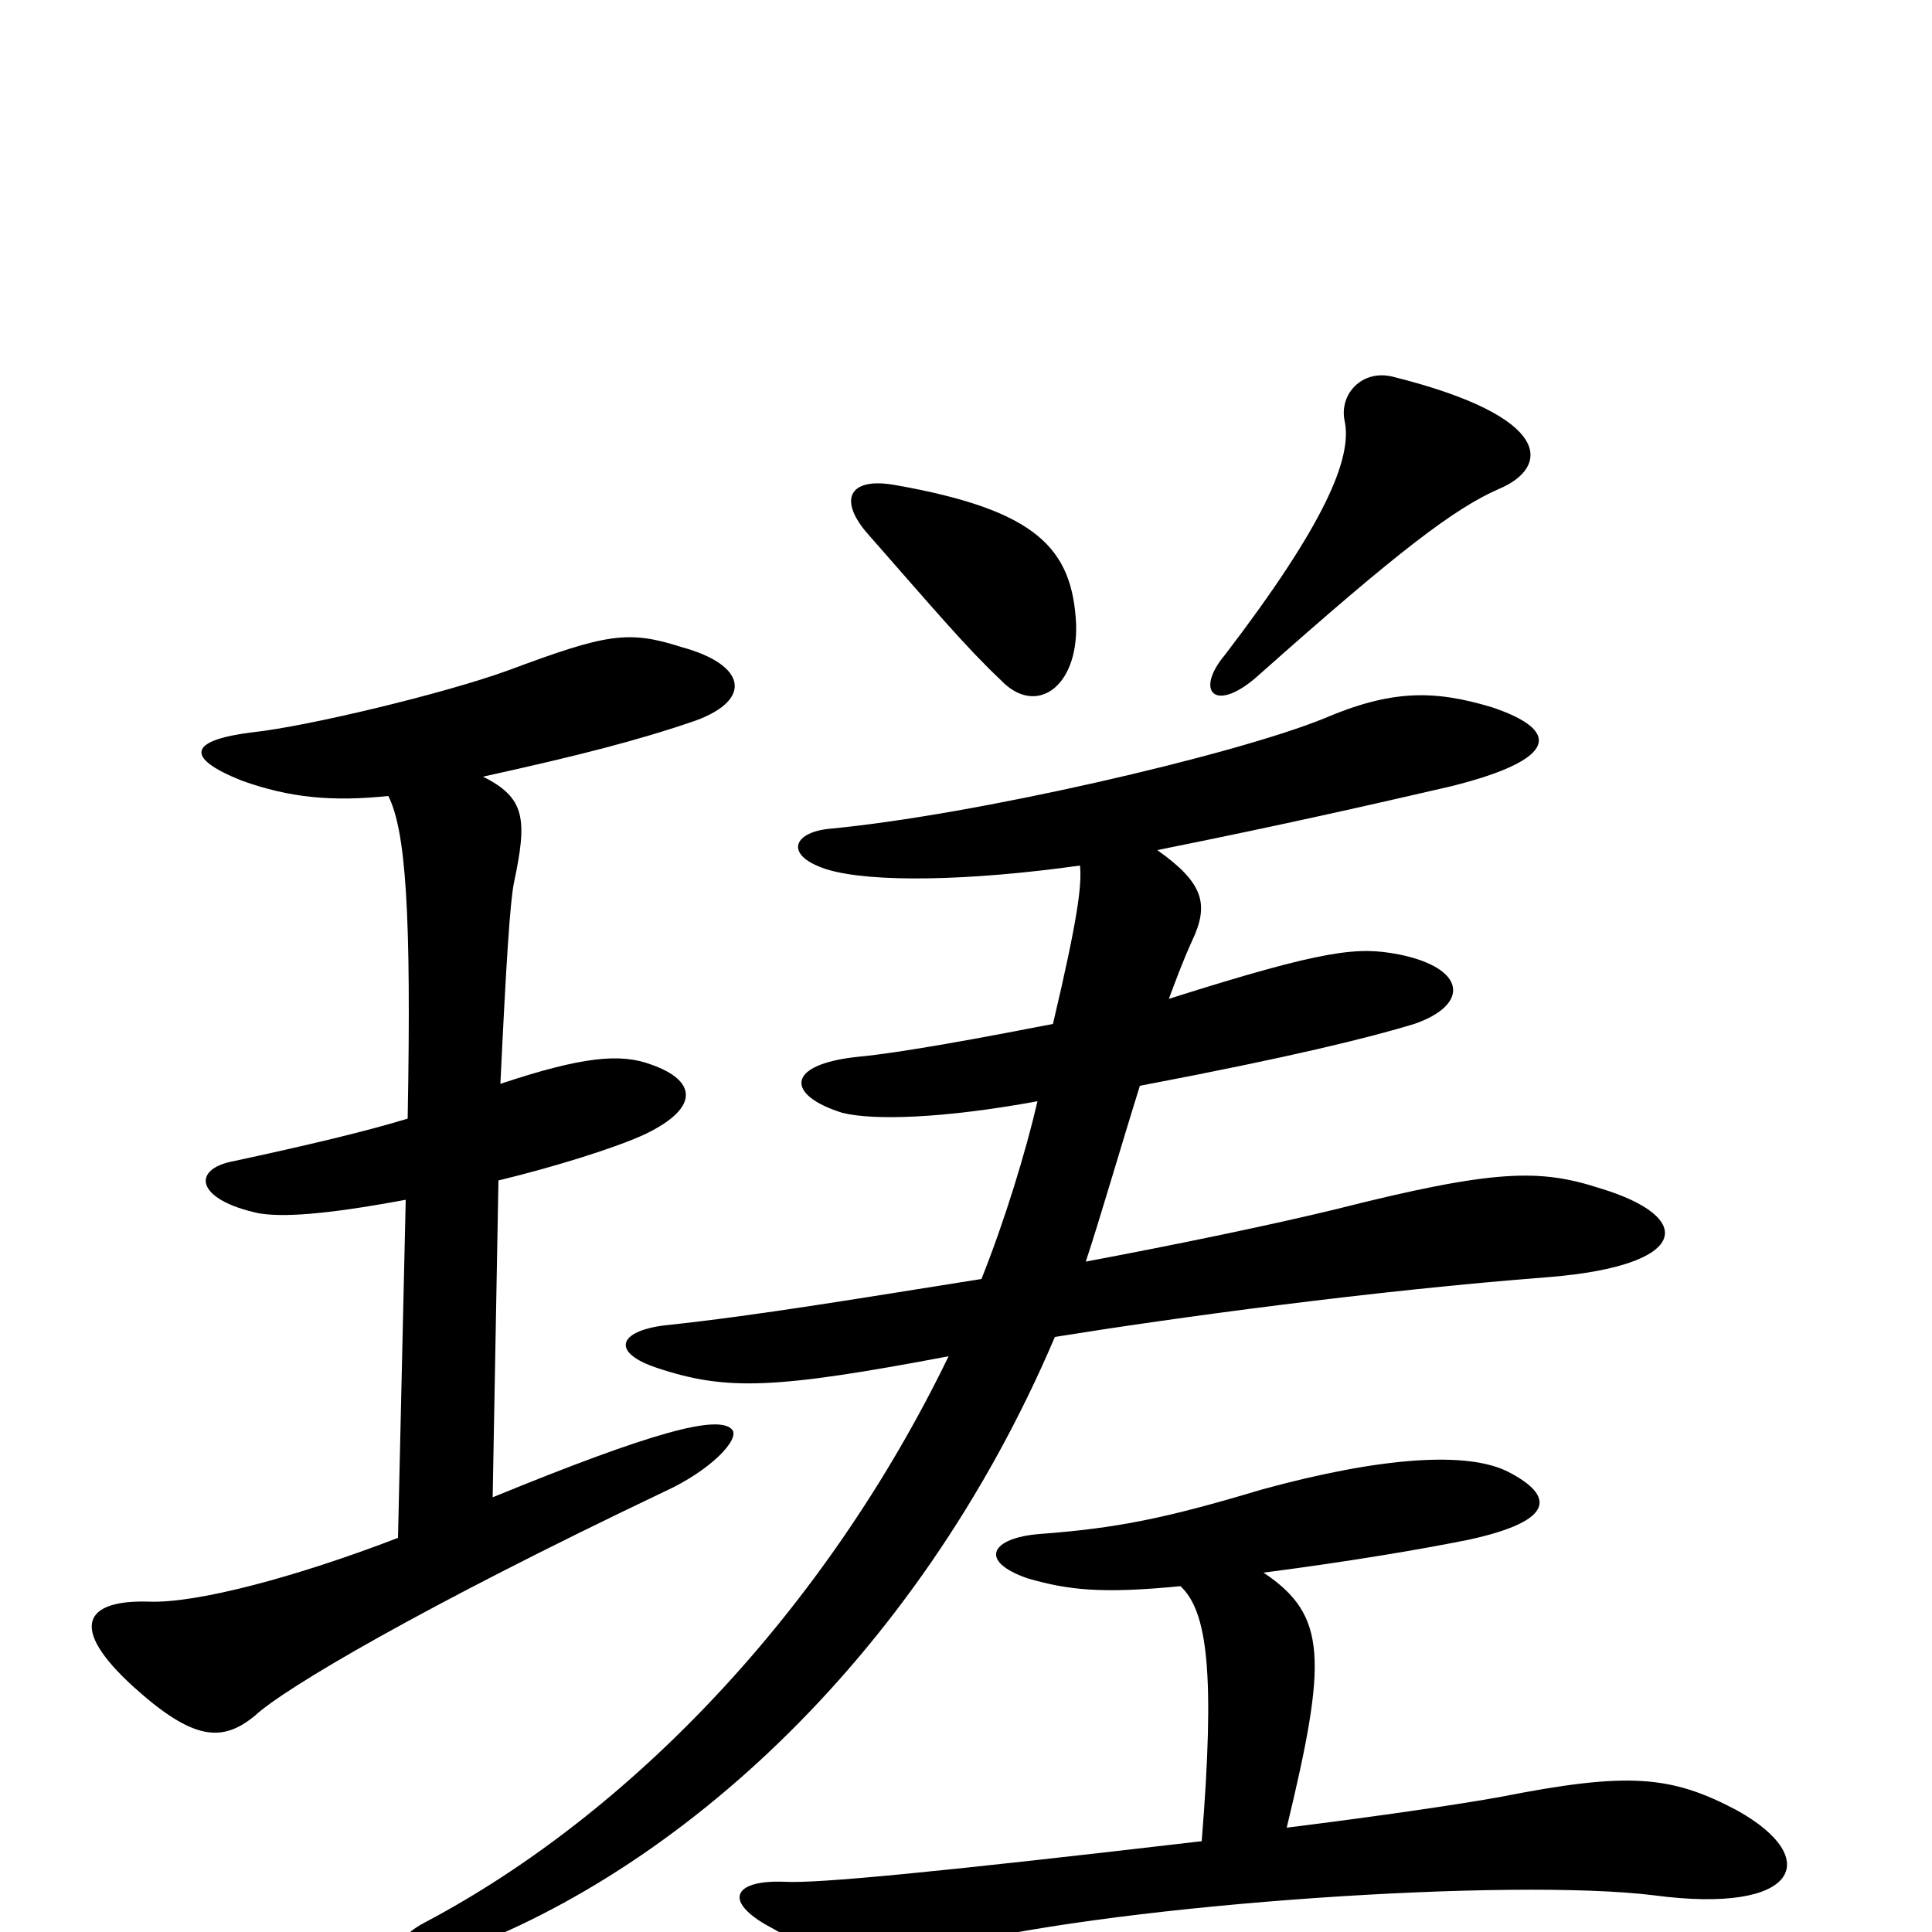<svg xmlns="http://www.w3.org/2000/svg" viewBox="0 -1000 1000 1000">
	<path fill="#000000" d="M250 -598C300 -609 331 -617 360 -627C390 -638 386 -656 353 -665C325 -674 314 -672 263 -653C230 -641 159 -624 131 -621C98 -617 95 -608 125 -596C150 -587 172 -585 201 -588C210 -570 213 -528 211 -421C188 -414 158 -407 121 -399C99 -395 101 -379 134 -372C146 -370 167 -371 210 -379L206 -204C154 -184 102 -170 77 -171C44 -172 35 -158 69 -127C100 -99 115 -98 132 -112C147 -126 218 -168 344 -228C368 -239 383 -255 379 -260C372 -268 338 -259 255 -225L258 -389C287 -396 319 -406 334 -413C363 -427 360 -441 337 -449C321 -455 301 -453 259 -439C262 -502 264 -533 266 -543C273 -576 272 -587 250 -598ZM634 -661C618 -642 629 -630 652 -651C724 -715 753 -737 776 -747C802 -758 805 -784 721 -805C705 -809 693 -796 696 -782C700 -763 686 -729 634 -661ZM448 -725C484 -684 500 -665 518 -648C536 -629 558 -644 557 -677C555 -716 537 -736 463 -749C440 -753 434 -742 448 -725ZM666 -54C687 -141 687 -164 654 -186C700 -192 735 -198 760 -203C806 -213 804 -226 781 -238C760 -249 715 -246 653 -229C603 -214 578 -209 538 -206C513 -204 506 -192 532 -183C553 -177 570 -175 611 -179C625 -166 629 -134 622 -47C485 -31 423 -25 406 -26C381 -27 374 -17 396 -4C433 17 447 17 493 7C584 -15 783 -28 856 -19C931 -9 944 -38 899 -63C865 -81 843 -83 777 -70C755 -66 714 -60 666 -54ZM562 -347C569 -368 580 -406 590 -438C669 -453 709 -463 732 -470C761 -480 759 -499 724 -506C703 -510 687 -509 605 -483C608 -491 612 -502 617 -513C626 -532 623 -543 599 -560C664 -573 712 -584 751 -593C807 -607 808 -622 772 -634C742 -643 720 -643 685 -628C638 -609 504 -578 429 -571C410 -569 406 -557 428 -550C451 -543 502 -544 559 -552C560 -542 558 -525 545 -470C509 -463 466 -455 444 -453C406 -449 407 -433 436 -424C452 -420 488 -421 537 -430C531 -404 520 -368 508 -338C451 -329 392 -319 344 -314C320 -311 316 -300 340 -292C376 -280 401 -281 491 -298C427 -166 326 -61 220 -5C197 7 205 22 223 15C345 -25 474 -139 546 -308C608 -318 711 -332 802 -339C875 -345 878 -370 828 -385C797 -395 774 -395 691 -374C658 -366 610 -356 562 -347Z"/>
</svg>
